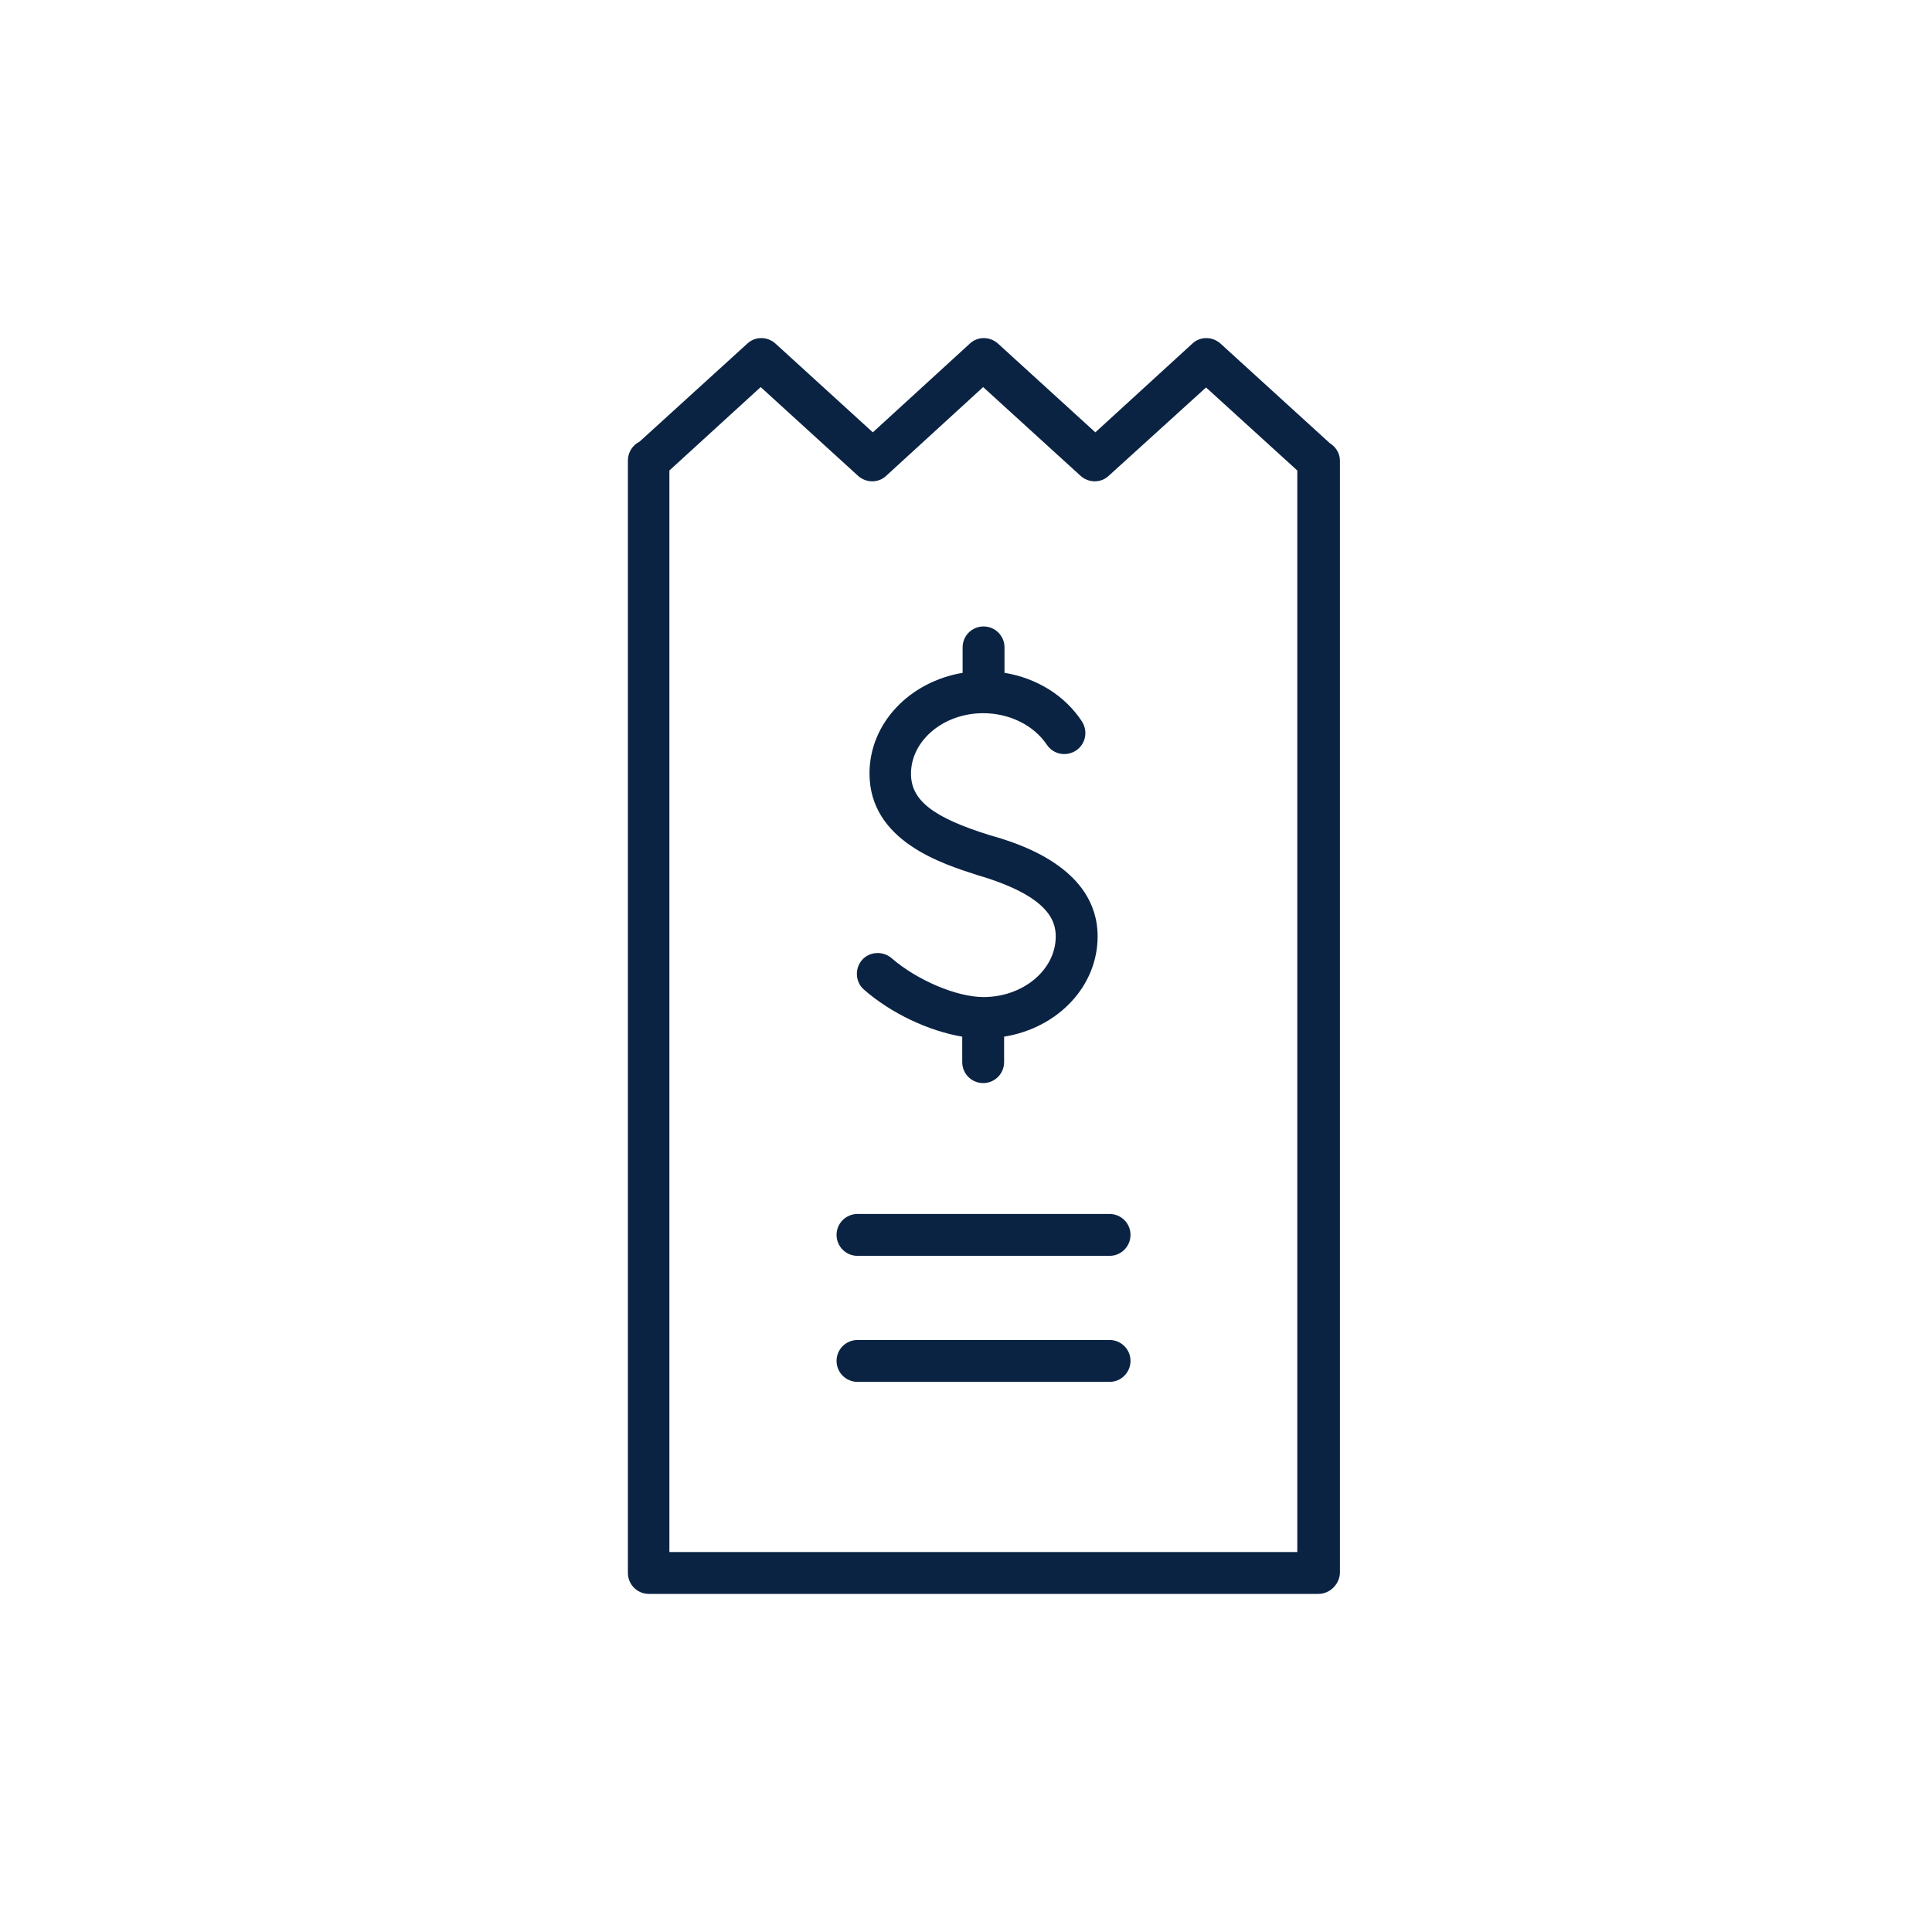 <svg width="40" height="40" viewBox="0 0 40 40" fill="none" xmlns="http://www.w3.org/2000/svg">
<path d="M27.293 33H13.434C13.194 33 13 32.806 13 32.566V9.532C13 9.361 13.101 9.214 13.24 9.145L15.47 7.116C15.633 6.961 15.888 6.961 16.058 7.116L18.071 8.951L20.077 7.116C20.239 6.961 20.495 6.961 20.665 7.116L22.678 8.951L24.684 7.116C24.846 6.961 25.102 6.961 25.272 7.116L27.533 9.176C27.657 9.253 27.742 9.385 27.742 9.54V32.574C27.727 32.806 27.533 33 27.293 33ZM13.867 32.133H26.859V9.741L24.97 8.022L22.957 9.849C22.794 10.004 22.539 10.004 22.369 9.849L20.355 8.014L18.35 9.849C18.188 10.004 17.932 10.004 17.762 9.849L15.749 8.014L13.859 9.741V32.133H13.867Z" fill="#0B2343"/>
<path d="M22.725 19.388C22.725 17.941 21.037 17.445 20.487 17.29C19.318 16.926 18.861 16.57 18.861 16.02C18.861 15.331 19.535 14.766 20.355 14.766C20.898 14.766 21.401 15.014 21.672 15.416C21.803 15.618 22.074 15.672 22.276 15.54C22.477 15.409 22.531 15.138 22.4 14.936C22.051 14.402 21.463 14.038 20.797 13.93V13.403C20.797 13.163 20.603 12.97 20.363 12.97C20.123 12.97 19.93 13.163 19.93 13.403V13.93C18.83 14.116 18.002 14.975 18.002 16.013C18.002 17.414 19.512 17.886 20.239 18.119C21.687 18.544 21.858 19.048 21.858 19.388C21.858 20.078 21.184 20.643 20.363 20.643C19.806 20.643 18.985 20.294 18.459 19.837C18.28 19.683 18.002 19.698 17.847 19.876C17.692 20.054 17.708 20.333 17.886 20.488C18.451 20.983 19.233 21.347 19.922 21.463V21.99C19.922 22.23 20.116 22.424 20.355 22.424C20.596 22.424 20.789 22.23 20.789 21.99V21.463C21.896 21.285 22.725 20.426 22.725 19.388Z" fill="#0B2343"/>
<path d="M22.973 26.001H17.754C17.514 26.001 17.32 25.807 17.32 25.567C17.32 25.327 17.514 25.134 17.754 25.134H22.973C23.212 25.134 23.406 25.327 23.406 25.567C23.406 25.807 23.212 26.001 22.973 26.001Z" fill="#0B2343"/>
<path d="M22.973 28.61H17.754C17.514 28.61 17.32 28.416 17.32 28.176C17.32 27.936 17.514 27.743 17.754 27.743H22.973C23.212 27.743 23.406 27.936 23.406 28.176C23.406 28.416 23.212 28.61 22.973 28.61Z" fill="#0B2343"/>
</svg>
